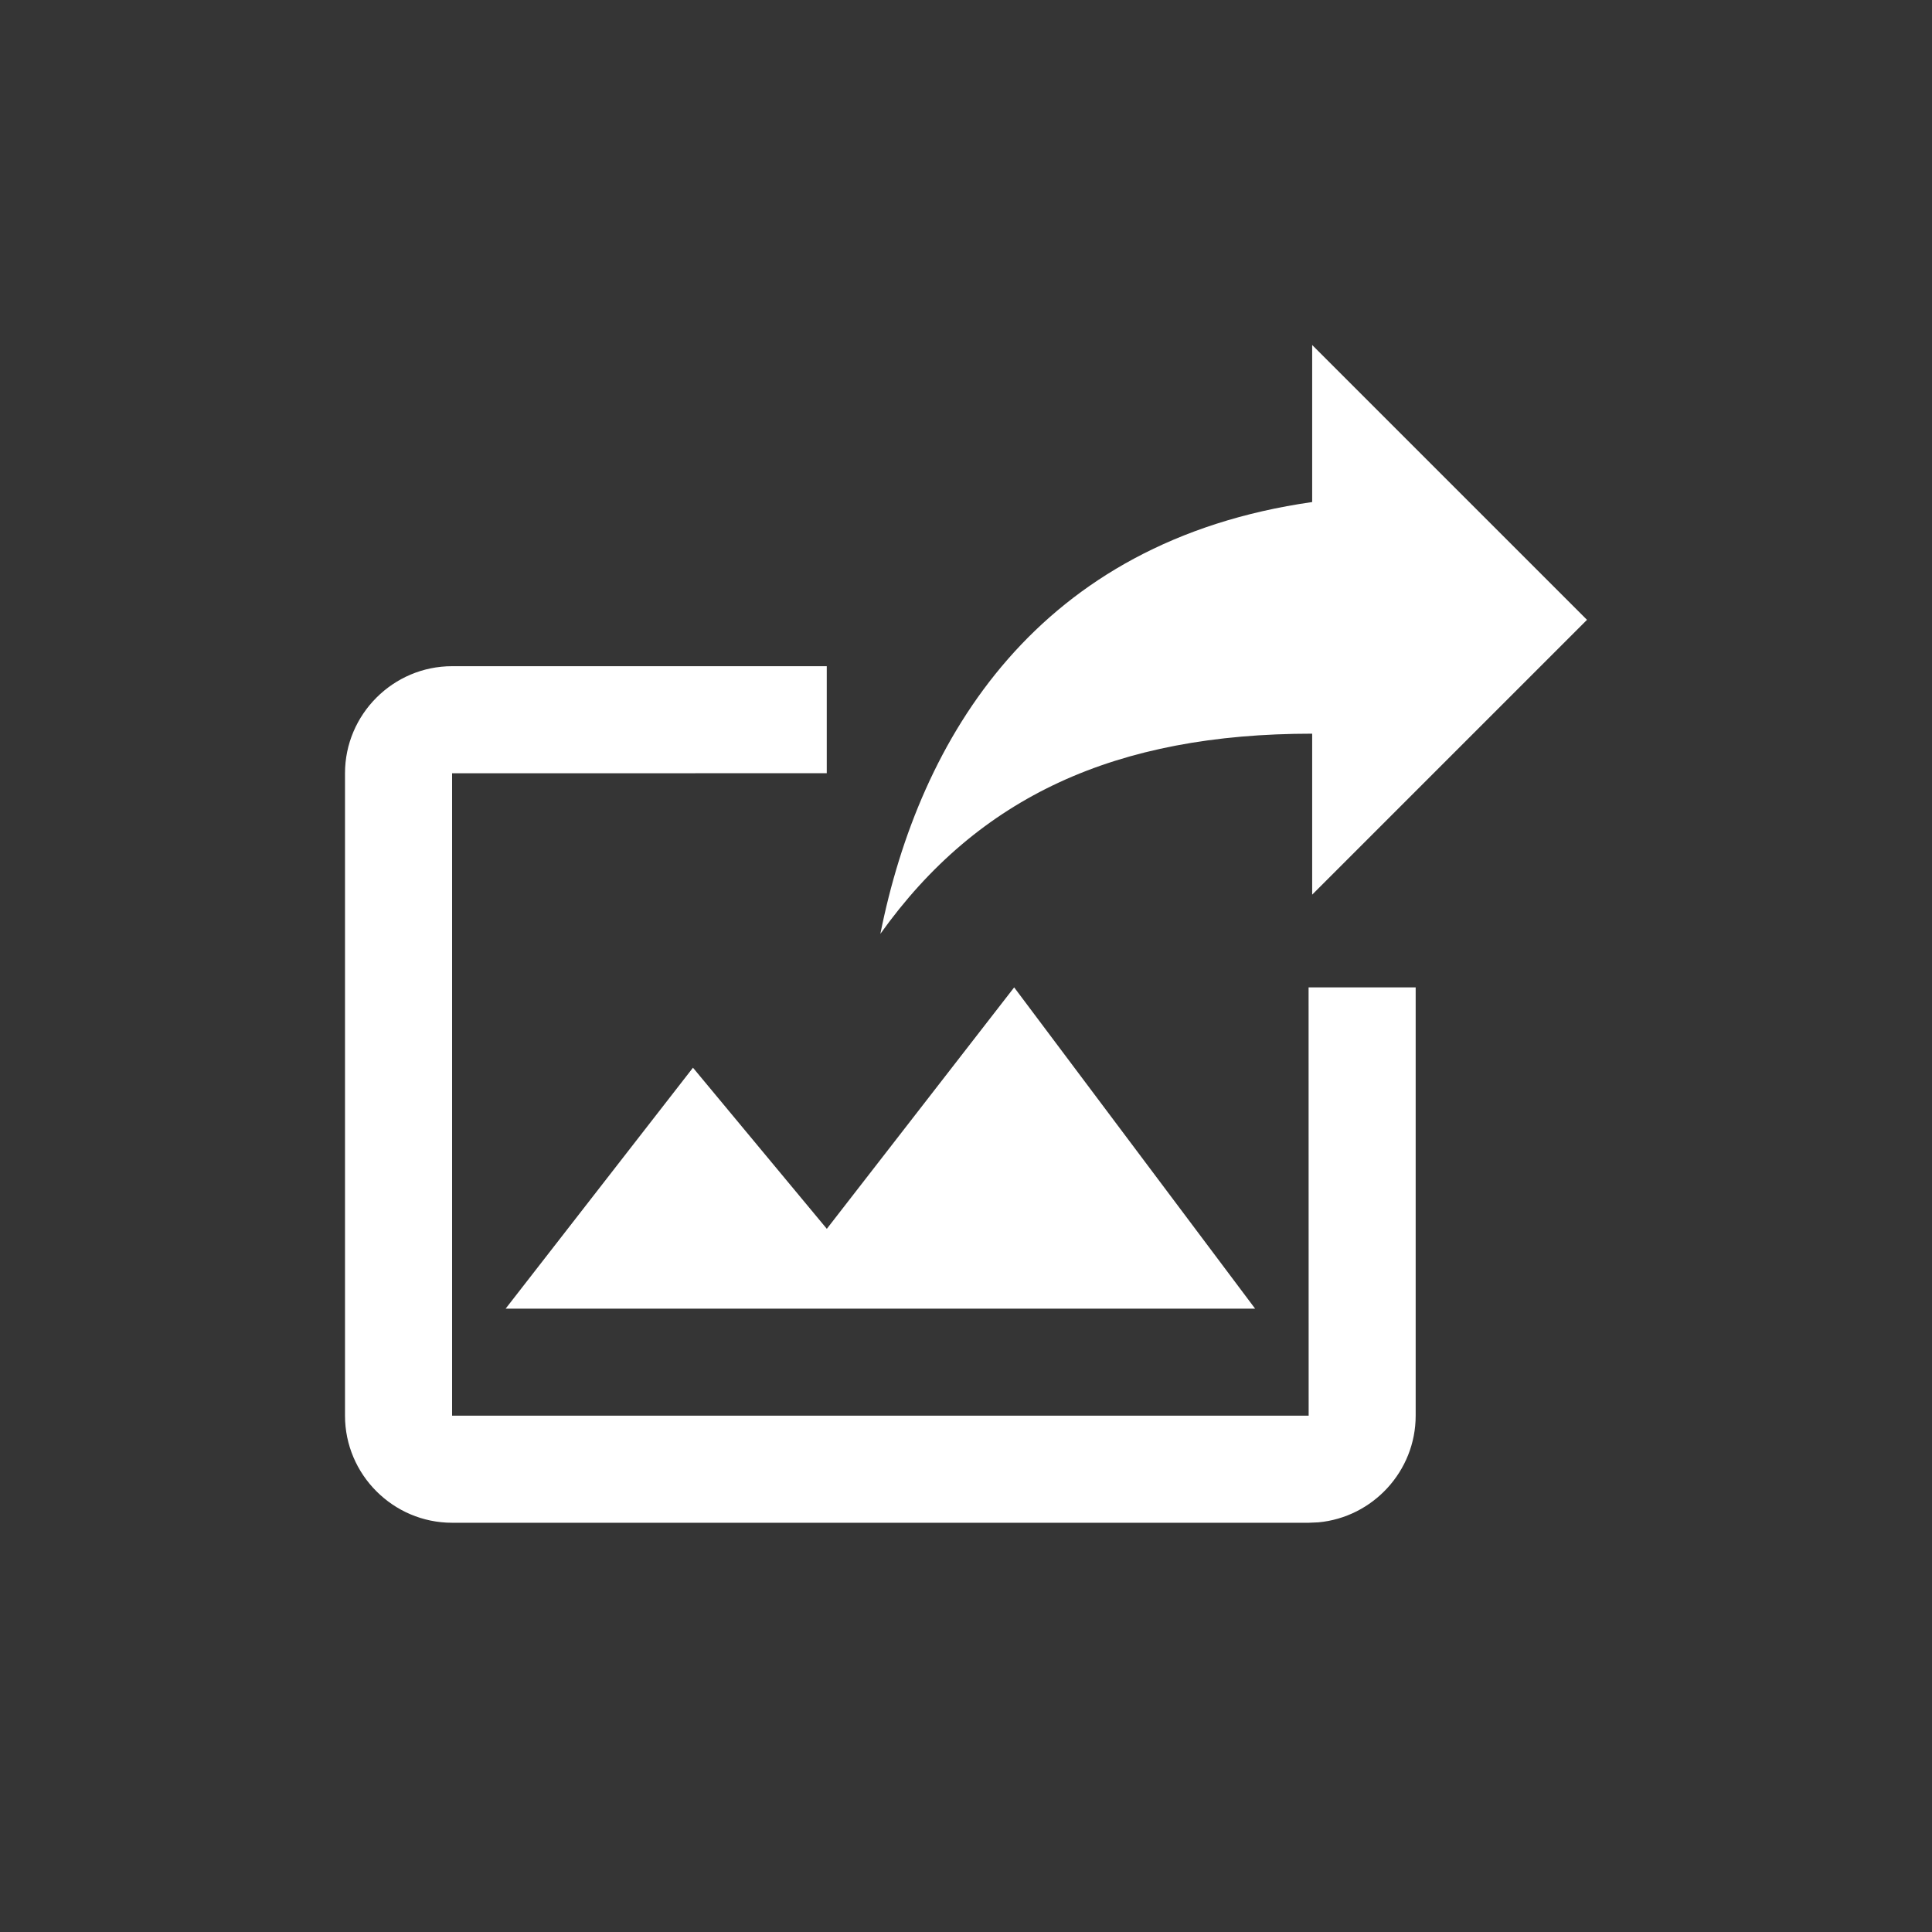 <?xml version="1.0" encoding="UTF-8"?>
<svg width="28px" height="28px" viewBox="0 0 28 28" version="1.1" xmlns="http://www.w3.org/2000/svg" xmlns:xlink="http://www.w3.org/1999/xlink">
    <rect x="0" y="0" width="28" height="28" fill="#333333" stroke="none"/>
    <title>5E631EB6-6FDE-49A9-925B-3FB59ED16F2D@1.00x</title>
    <defs>
        <path d="M6.982,4.655 L6.982,6.206 L1.552,6.207 L1.552,15.517 L13.966,15.517 L13.965,9.31 L15.517,9.31 L15.517,15.517 C15.517,16.323 14.894,16.991 14.106,17.063 L13.966,17.069 L1.552,17.069 C0.698,17.069 0,16.371 0,15.517 L0,15.517 L0,6.207 C0,5.353 0.698,4.655 1.552,4.655 L1.552,4.655 L6.982,4.655 Z M9.698,9.31 L13.19,13.966 L2.328,13.966 L5.043,10.474 L6.983,12.809 L9.698,9.31 Z M14.017,0 L18,3.983 L14.017,7.966 L14.017,5.633 C11.172,5.633 9.181,6.543 7.759,8.534 C8.328,5.69 10.034,2.845 14.017,2.276 L14.017,0 Z" id="path-1"></path>
    </defs>
    <g id="Remote_part02" stroke="none" stroke-width="1" fill="none" fill-rule="evenodd">
        <g id="RWS_0102-_접속-화면_협업-공통-메뉴-_캡쳐(리더)" transform="translate(-1176, -812)">
            <g id="capture" transform="translate(1058, 489)">
                <g id="Group-5" transform="translate(12, 261)">
                    <g id="03" transform="translate(0, 56)">
                        <g id="Group-6" transform="translate(106, 6)">
                            <g id="icn_call_share">
                                <rect id="tr" fill="#D8D8D8" opacity="0.01" x="0" y="0" width="28" height="28"></rect>
                                <g id="icon/image/panorama_24px-2" transform="translate(5, 5)">
                                    <mask id="mask-2" fill="white">
                                        <use xlink:href="#path-1"></use>
                                    </mask>
                                    <use id="icon/image/panorama_24px" fill="#FFFFFF" fill-rule="nonzero" xlink:href="#path-1"></use>
                                </g>
                            </g>
                        </g>
                    </g>
                </g>
            </g>
        </g>
    </g>
</svg>
